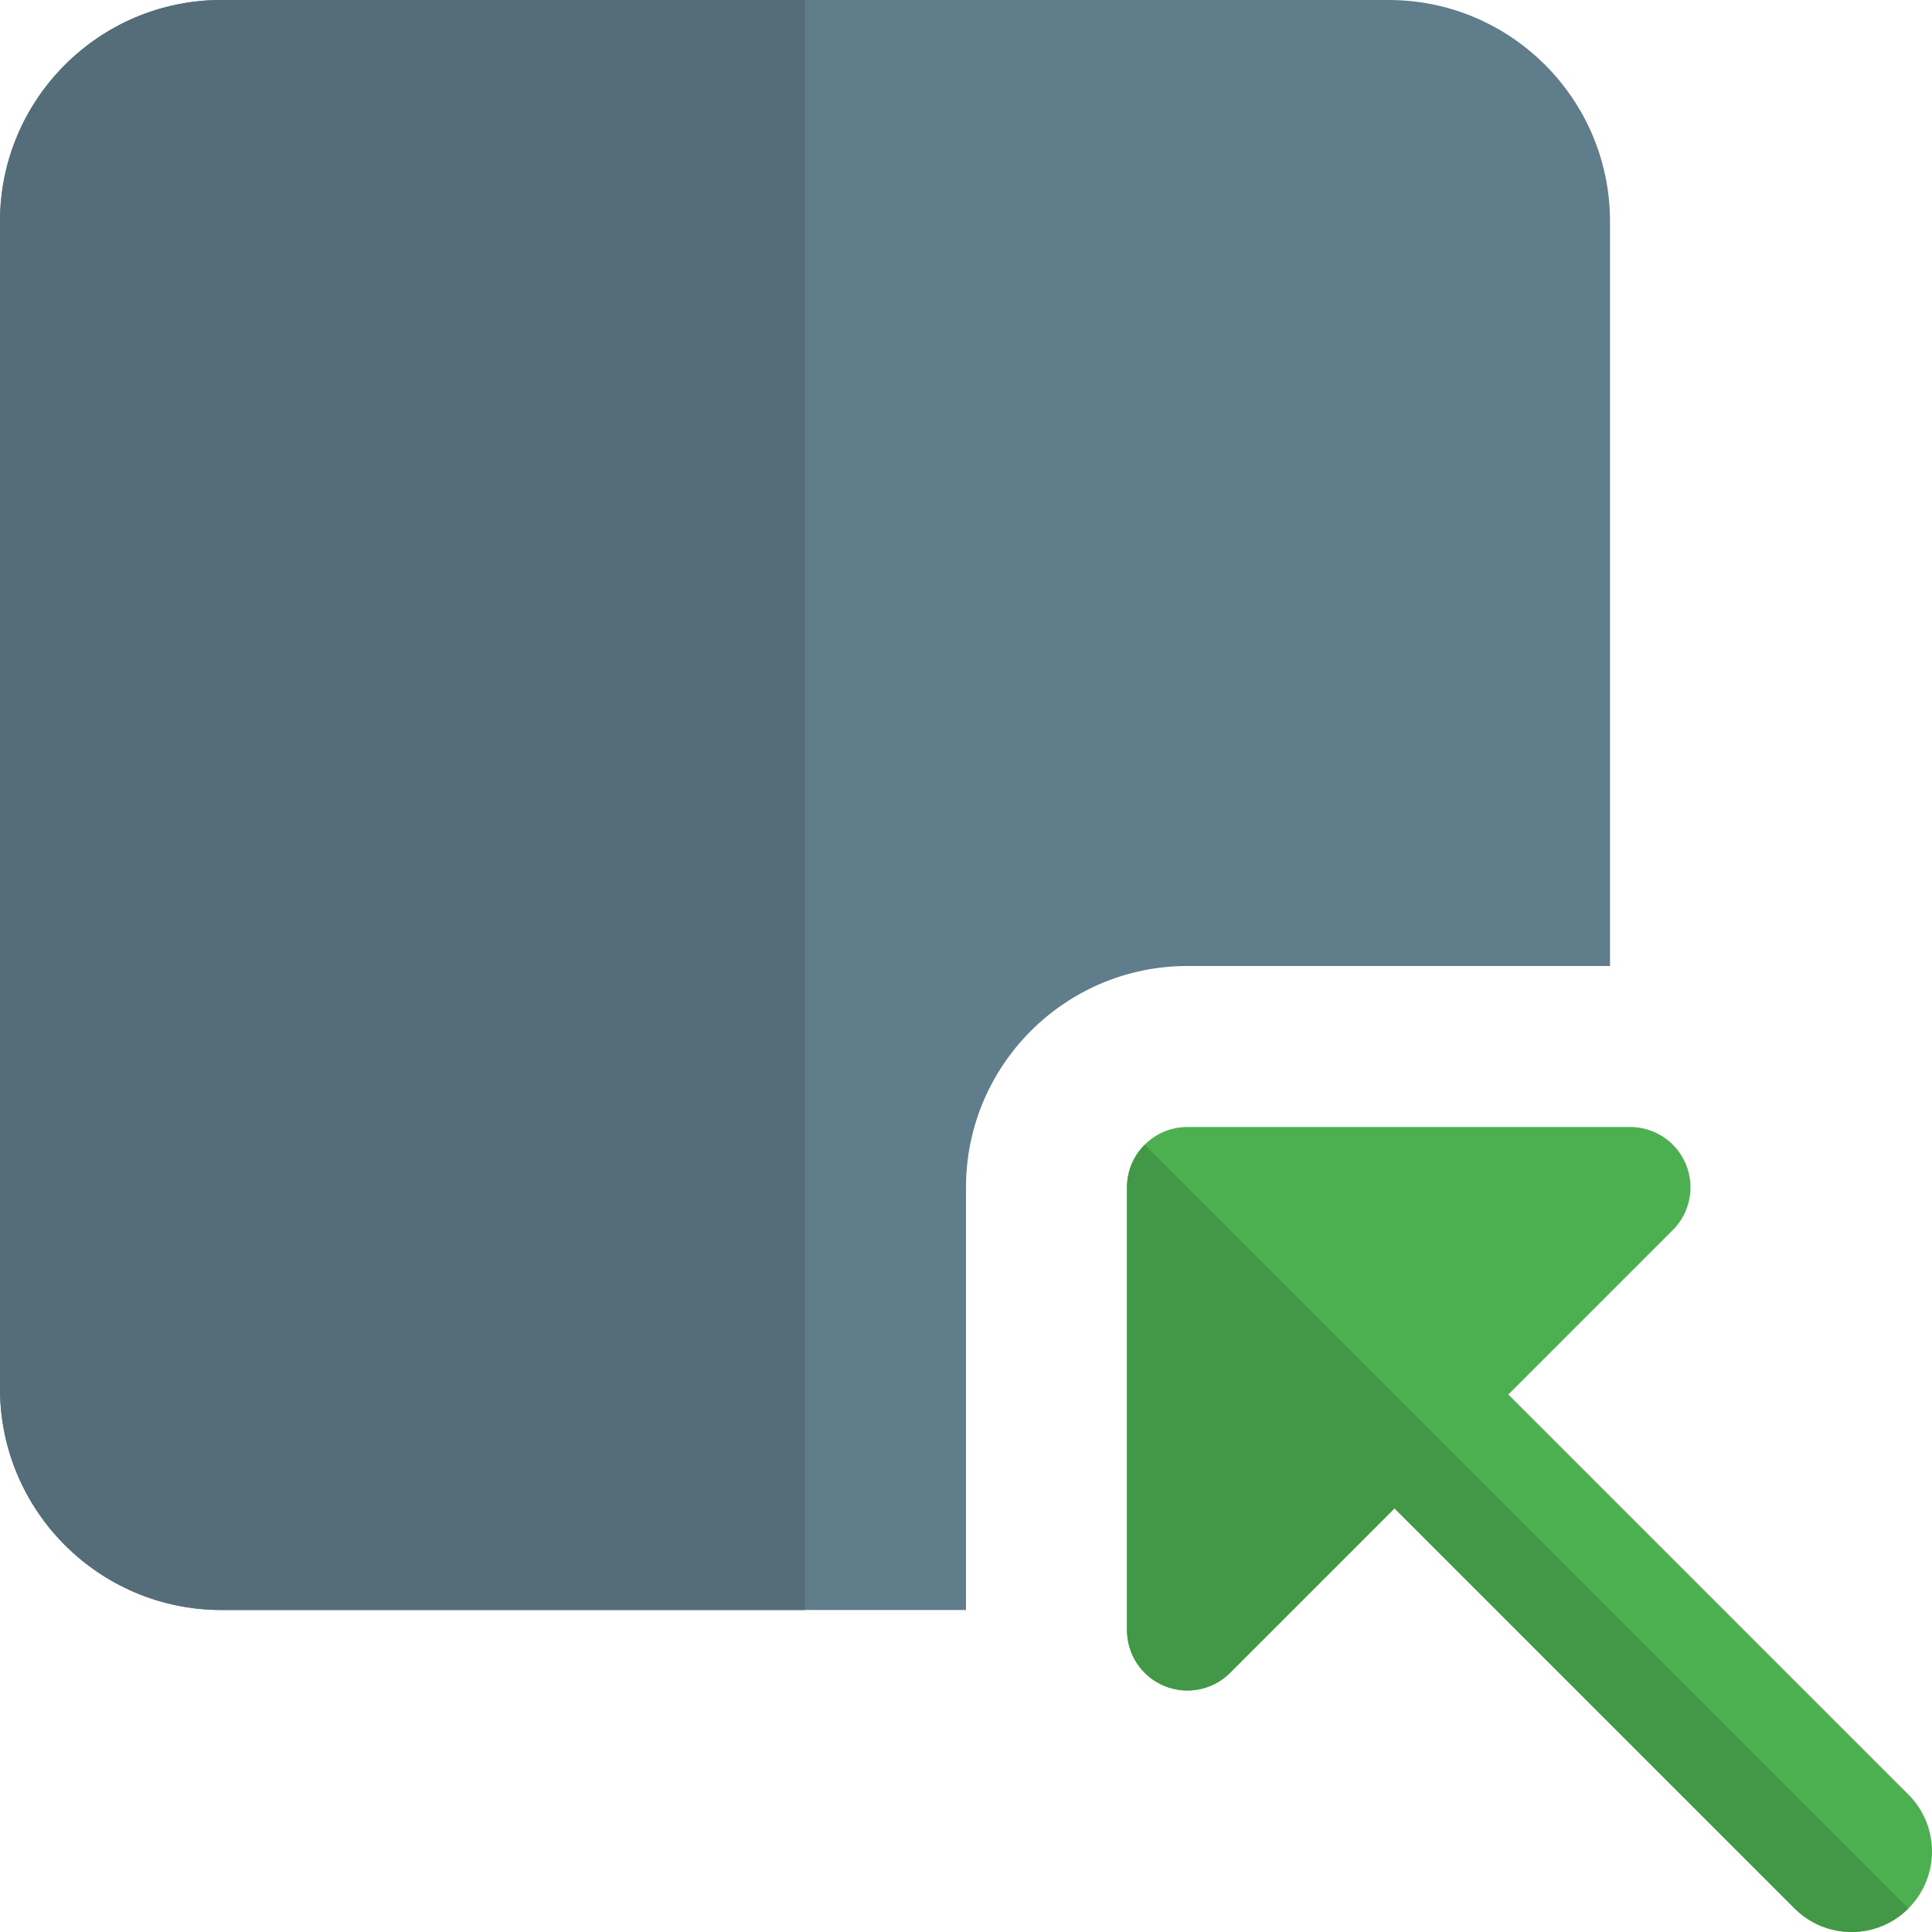 <svg enable-background="new 0 0 24 24" height="512" viewBox="0 0 24 24" width="512" xmlns="http://www.w3.org/2000/svg"><path d="m12 14.75c0-1.517 1.233-2.75 2.75-2.75h5.25v-9.25c0-1.517-1.233-2.75-2.75-2.75h-14.5c-1.517 0-2.75 1.233-2.75 2.75v14.5c0 1.517 1.233 2.75 2.75 2.75h9.25z" fill="#607d8b"/><path d="m10 0h-7.25c-1.517 0-2.75 1.233-2.75 2.75v14.5c0 1.517 1.233 2.75 2.75 2.75h7.25z" fill="#546d79"/><path d="m23.707 22.293-4.97-4.97 2.043-2.043c.215-.214.278-.537.163-.817-.116-.28-.389-.463-.693-.463h-5.5c-.414 0-.75.336-.75.75v5.5c0 .303.183.577.463.693.093.038.19.057.287.057.195 0 .387-.076.53-.22l2.043-2.043 4.97 4.97c.195.195.451.293.707.293s.512-.098.707-.293c.391-.391.391-1.023 0-1.414z" fill="#4caf50"/><path d="m14.22 14.22c-.136.135-.22.323-.22.53v5.5c0 .303.183.577.463.693.093.038.19.057.287.057.195 0 .387-.076.53-.22l2.043-2.043 4.97 4.97c.195.195.451.293.707.293s.512-.098.707-.293z" fill="#429846"/></svg>
